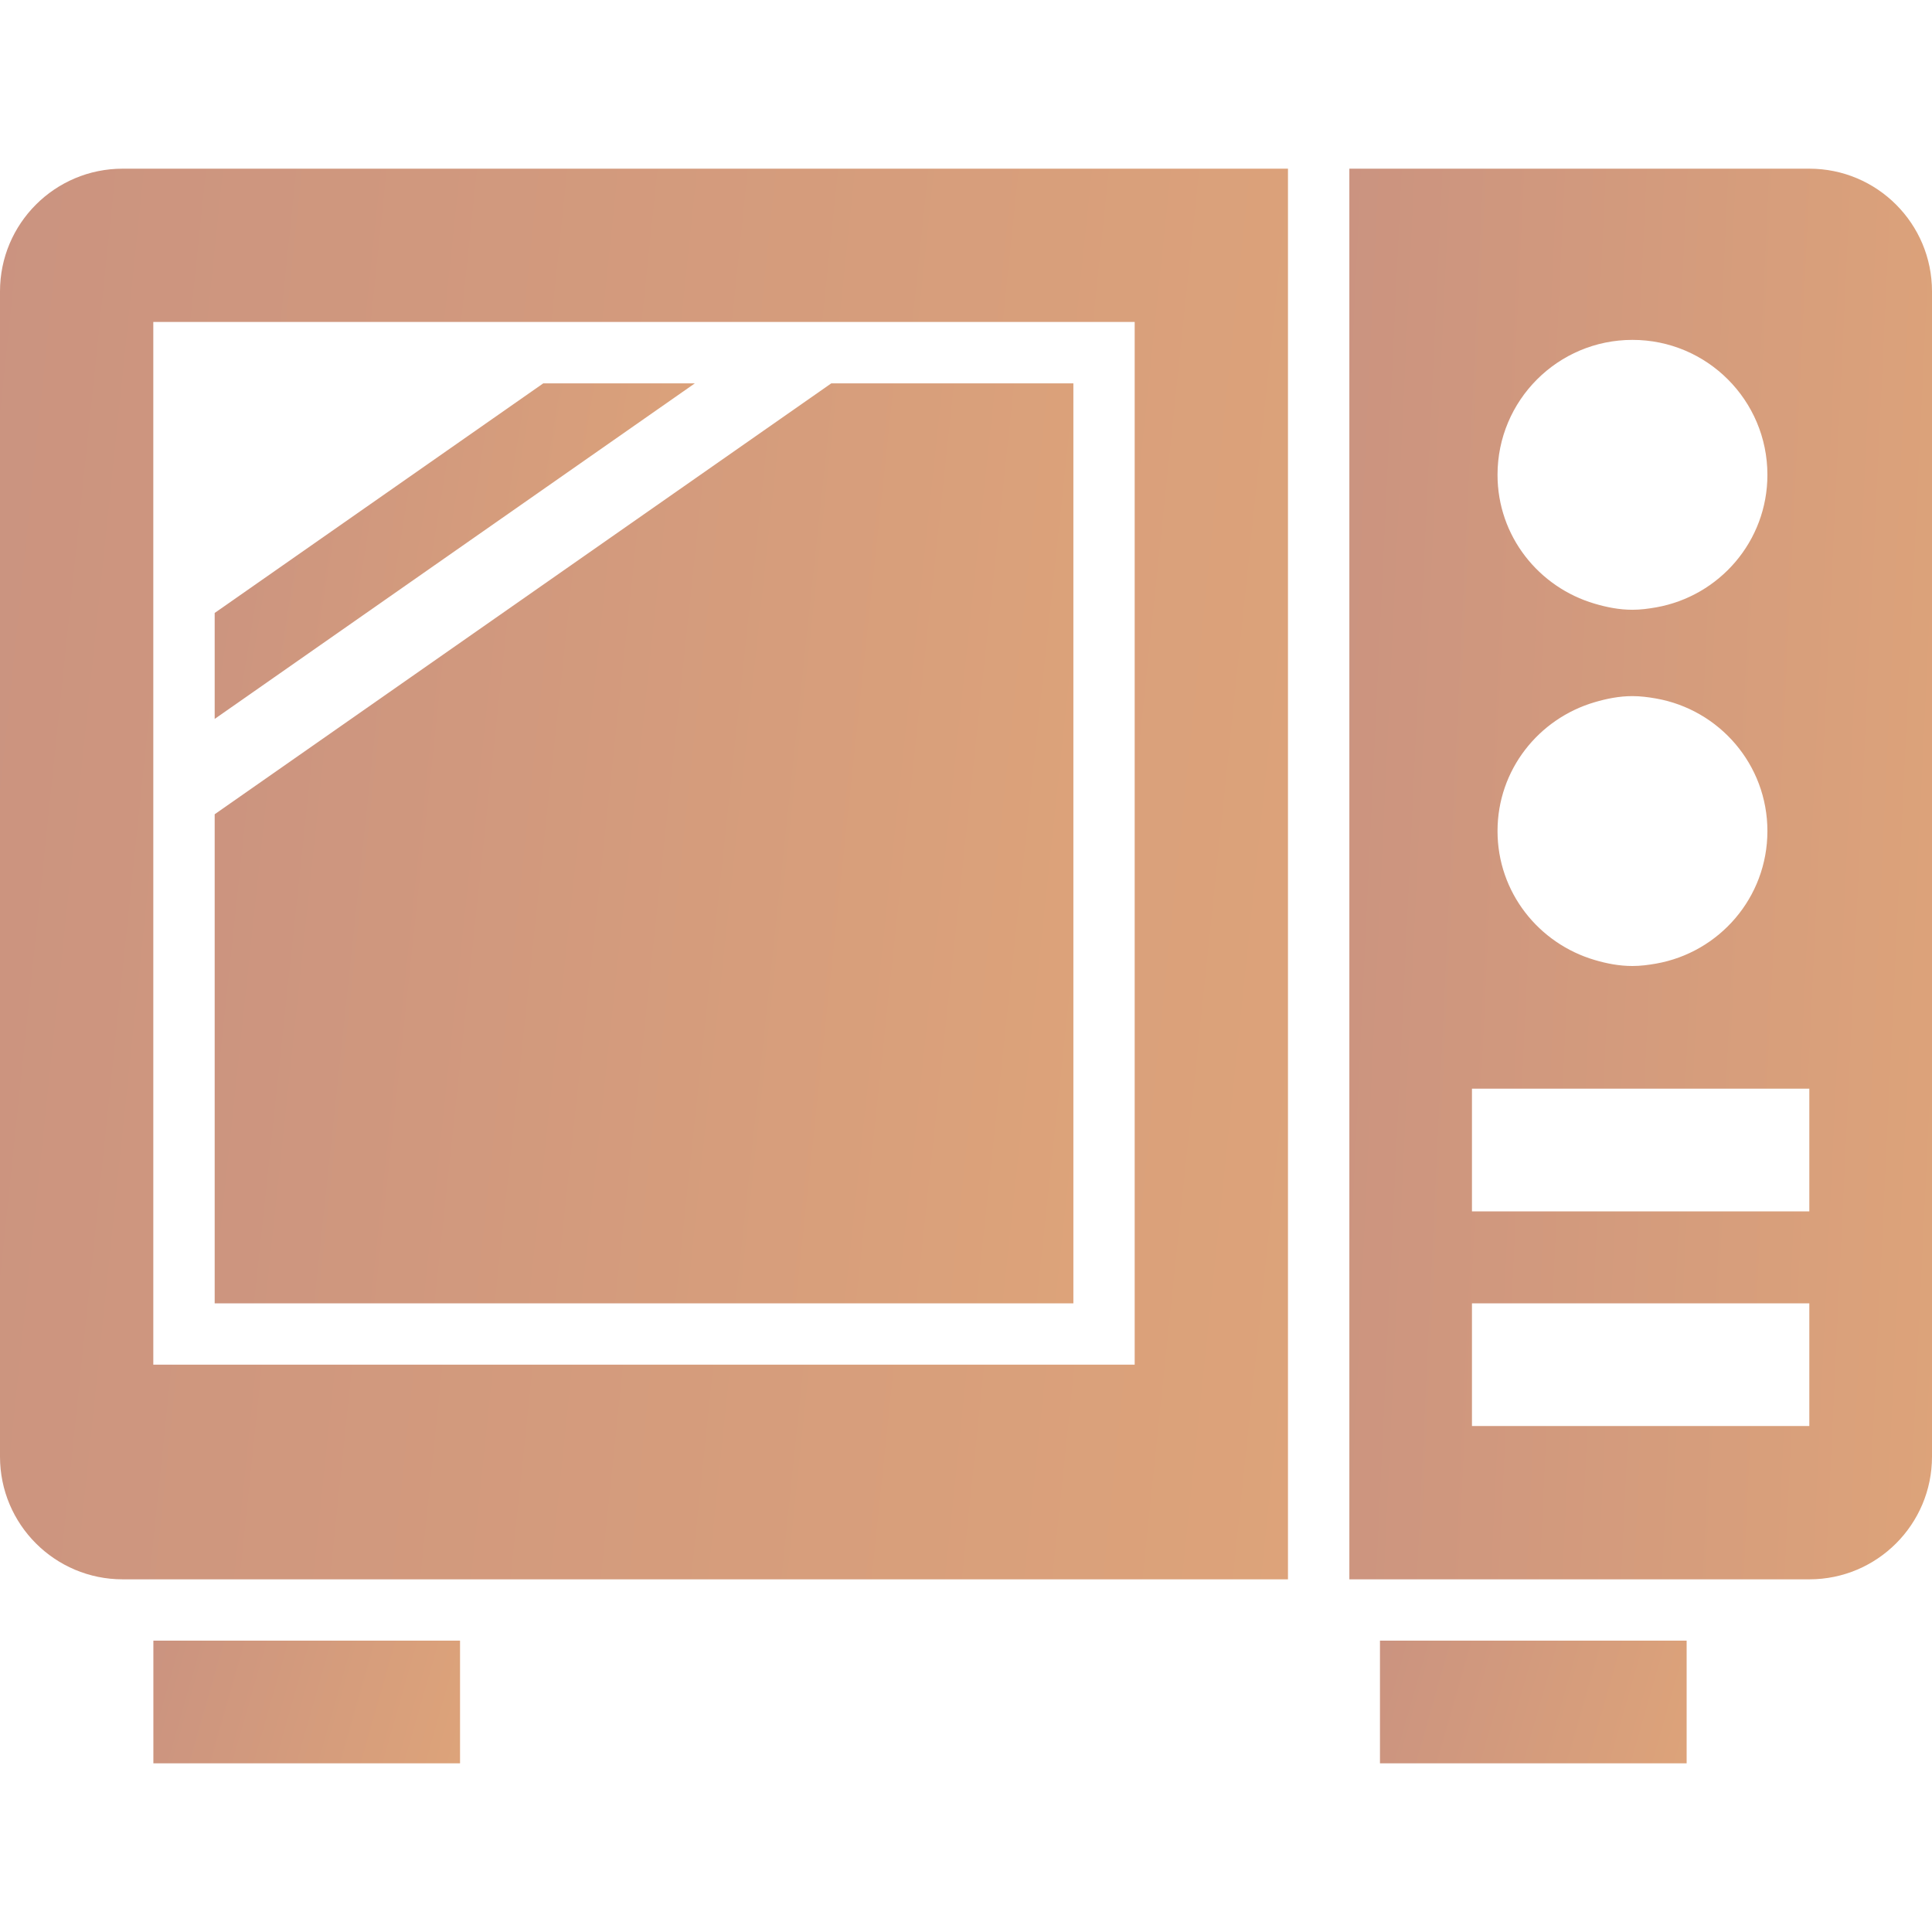 <svg width="26" height="26" viewBox="0 0 26 26" fill="none" xmlns="http://www.w3.org/2000/svg">
<g clip-path="url(#clip0)">
<path d="M17.333 2.27H1.651C0.739 2.27 0 3.009 0 3.921V19.603C0 20.515 0.739 21.254 1.651 21.254H17.333V2.27ZM15.27 18.365H2.063V4.333H15.27V18.365Z" fill="url(#paint0_linear)"/>
<path d="M24.349 2.27H18.159V21.254H24.349C25.261 21.254 26 20.515 26 19.603V3.921C26 3.009 25.261 2.27 24.349 2.27ZM21.969 4.574C22.972 4.574 23.785 5.387 23.785 6.39C23.785 7.285 23.137 8.024 22.285 8.174C22.182 8.192 22.077 8.206 21.969 8.206C21.791 8.206 21.622 8.172 21.46 8.124C20.707 7.903 20.153 7.215 20.153 6.39C20.153 5.387 20.966 4.574 21.969 4.574ZM21.46 9.45C21.623 9.402 21.791 9.368 21.969 9.368C22.078 9.368 22.183 9.382 22.286 9.4C23.137 9.55 23.785 10.289 23.785 11.184C23.785 12.079 23.137 12.818 22.286 12.968C22.183 12.986 22.078 13 21.969 13C21.791 13 21.622 12.967 21.46 12.919C20.707 12.697 20.153 12.009 20.153 11.184C20.153 10.359 20.707 9.671 21.46 9.45ZM24.349 19.191H19.809V17.54H21.46H22.286H24.349V19.191H24.349ZM24.349 16.302H22.286H21.46H19.809V14.651H21.46H22.286H24.349V16.302H24.349Z" fill="url(#paint1_linear)"/>
<path d="M6.191 22.079H2.064V23.73H6.191V22.079Z" fill="url(#paint2_linear)"/>
<path d="M22.698 22.079H18.571V23.73H22.698V22.079Z" fill="url(#paint3_linear)"/>
<path d="M7.311 5.159L2.889 8.249V9.675L9.351 5.159H7.311Z" fill="url(#paint4_linear)"/>
<path d="M14.445 5.159H11.187L2.889 10.958V17.54H14.445V5.159Z" fill="url(#paint5_linear)"/>
</g>
<defs>
<linearGradient id="paint0_linear" x1="-1.76" y1="-18.409" x2="23.497" y2="-15.774" gradientUnits="userSpaceOnUse">
<stop stop-color="#C79081"/>
<stop offset="1" stop-color="#DFA579"/>
</linearGradient>
<linearGradient id="paint1_linear" x1="17.363" y1="-18.409" x2="28.887" y2="-17.865" gradientUnits="userSpaceOnUse">
<stop stop-color="#C79081"/>
<stop offset="1" stop-color="#DFA579"/>
</linearGradient>
<linearGradient id="paint2_linear" x1="1.645" y1="20.281" x2="7.265" y2="21.887" gradientUnits="userSpaceOnUse">
<stop stop-color="#C79081"/>
<stop offset="1" stop-color="#DFA579"/>
</linearGradient>
<linearGradient id="paint3_linear" x1="18.152" y1="20.281" x2="23.773" y2="21.887" gradientUnits="userSpaceOnUse">
<stop stop-color="#C79081"/>
<stop offset="1" stop-color="#DFA579"/>
</linearGradient>
<linearGradient id="paint4_linear" x1="2.233" y1="0.239" x2="11.504" y2="1.755" gradientUnits="userSpaceOnUse">
<stop stop-color="#C79081"/>
<stop offset="1" stop-color="#DFA579"/>
</linearGradient>
<linearGradient id="paint5_linear" x1="1.716" y1="-8.328" x2="18.545" y2="-6.533" gradientUnits="userSpaceOnUse">
<stop stop-color="#C79081"/>
<stop offset="1" stop-color="#DFA579"/>
</linearGradient>
<clipPath id="clip0">
<rect width="26" height="26" fill="white"/>
</clipPath>
</defs>
</svg>
